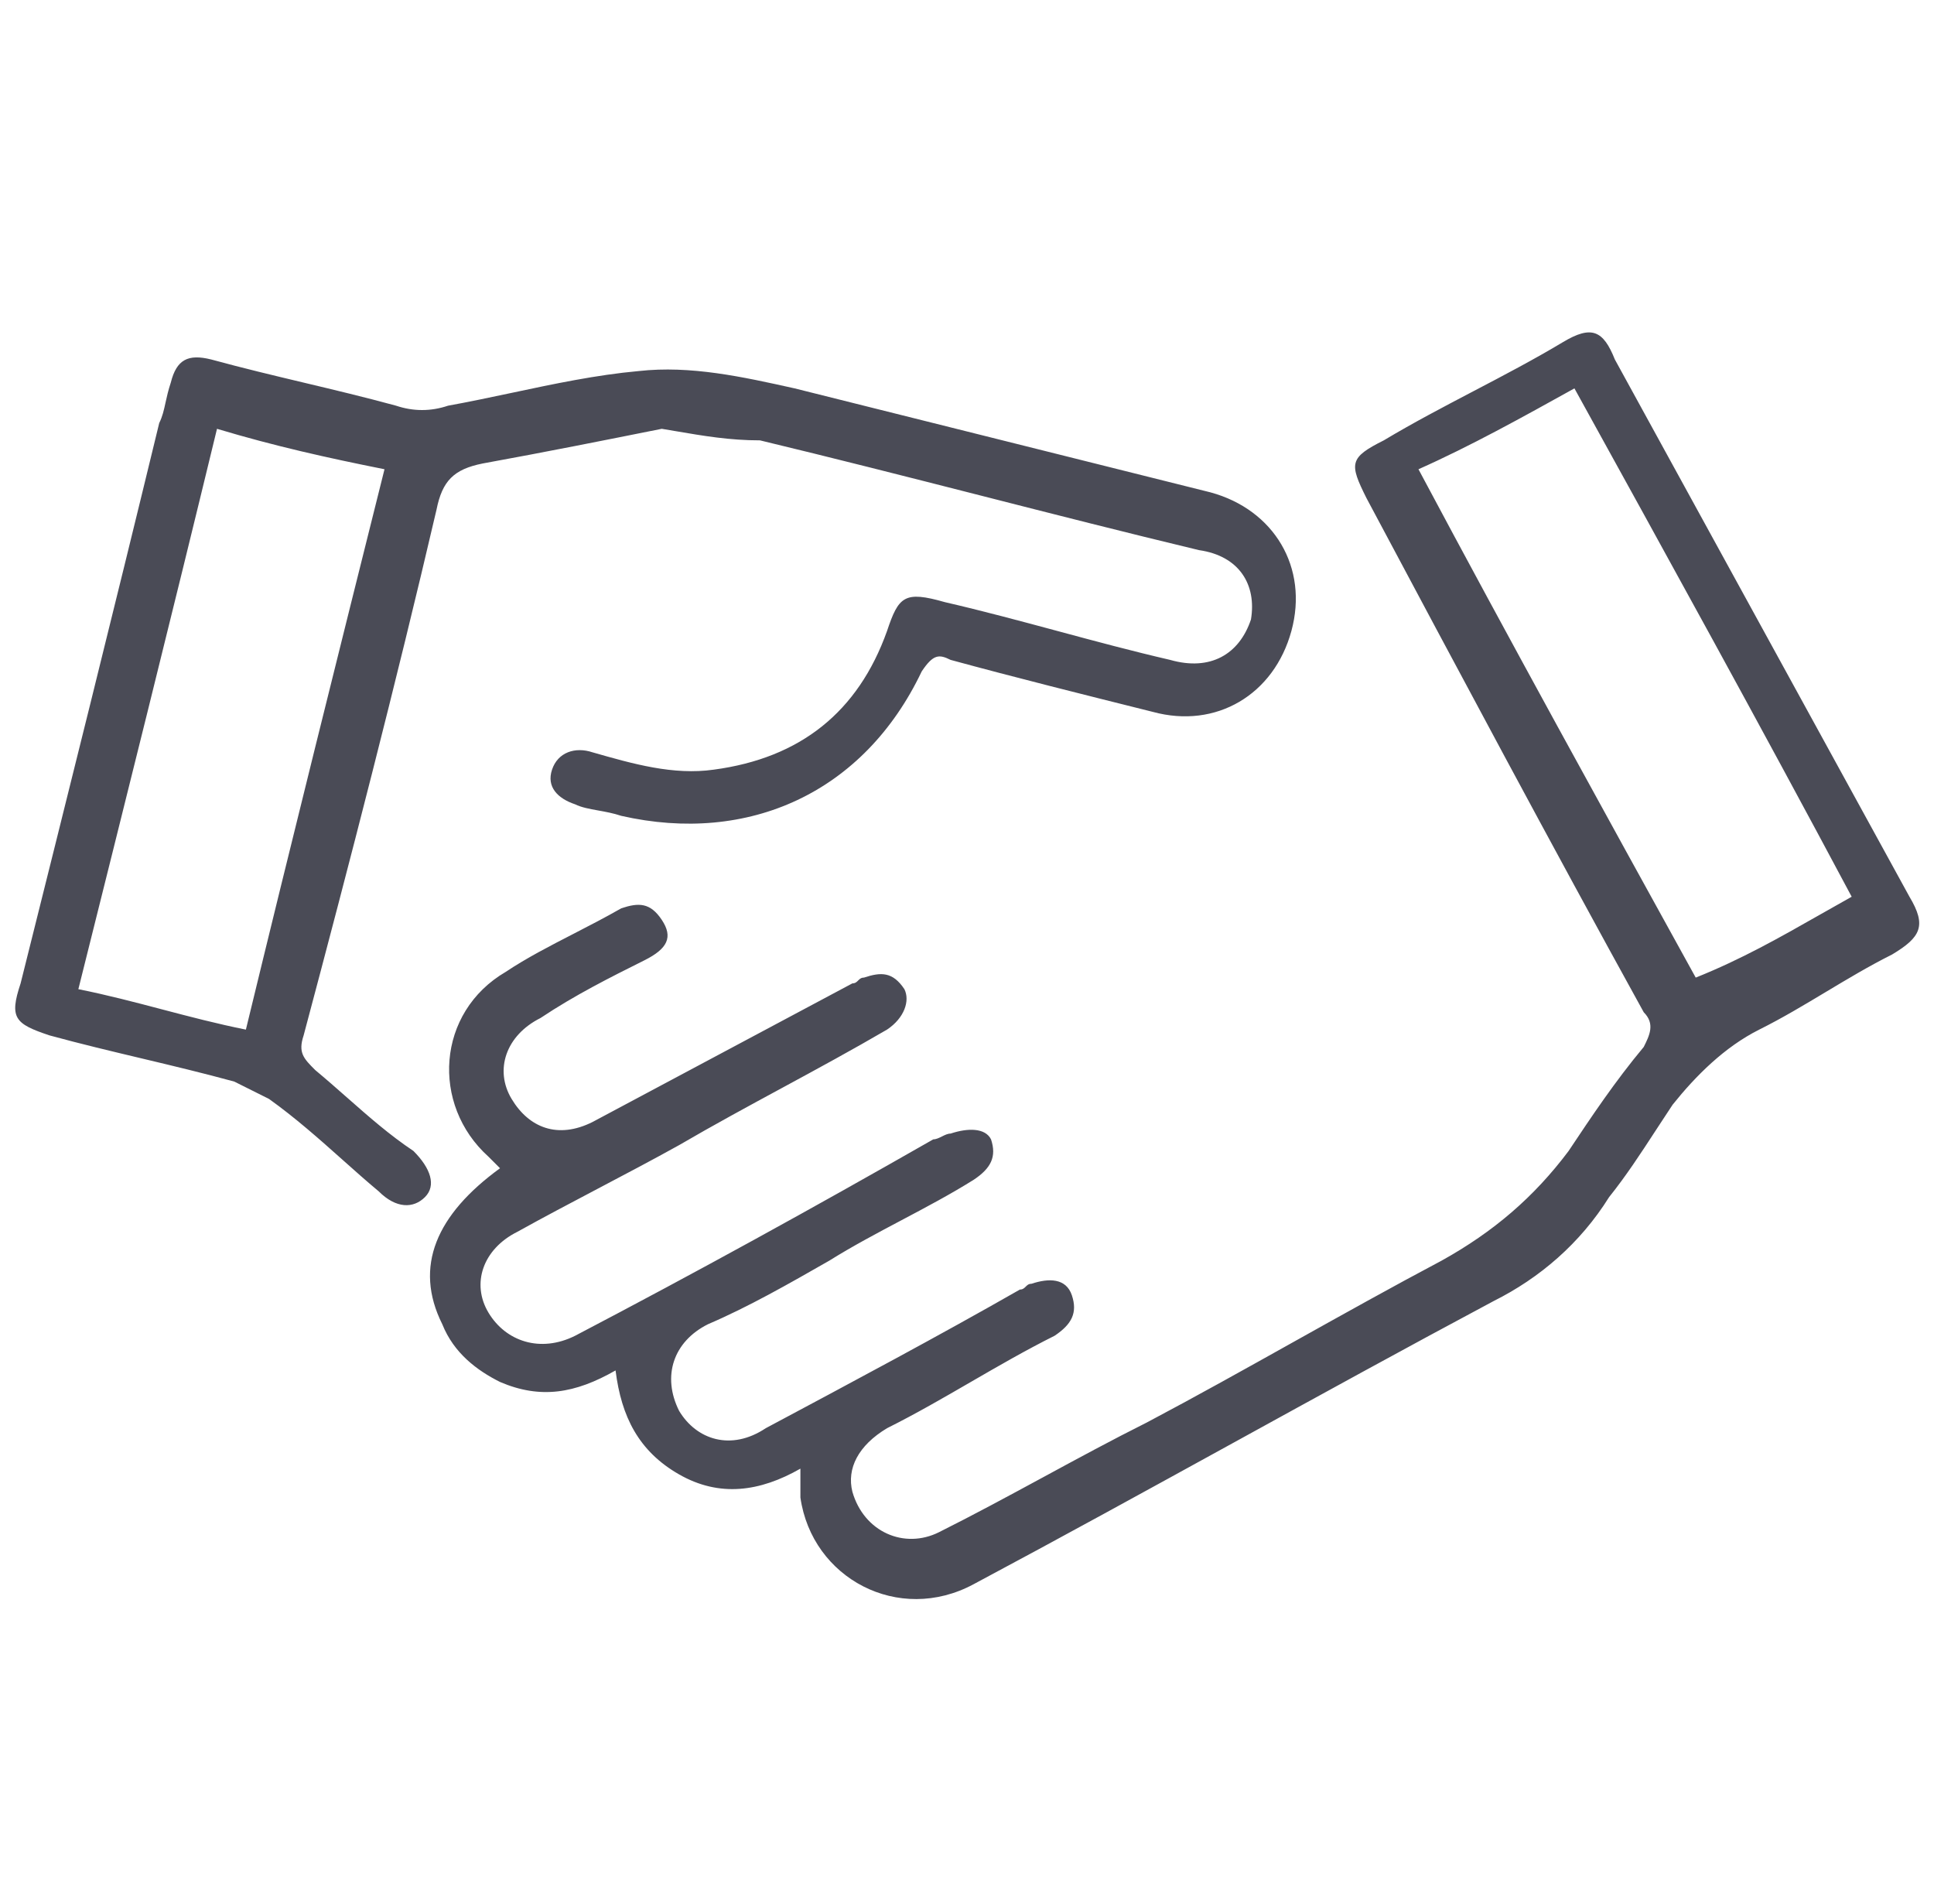 <svg width="64" height="63" viewBox="0 0 64 63" fill="none" xmlns="http://www.w3.org/2000/svg">
<path fill-rule="evenodd" clip-rule="evenodd" d="M22.473 48.787C23.811 49.551 25.149 49.36 26.487 48.596V49.551C26.869 52.228 29.737 53.757 32.221 52.419C35.089 50.889 37.956 49.312 40.823 47.736C43.691 46.159 46.558 44.582 49.425 43.052C50.954 42.288 52.292 41.141 53.248 39.612C53.815 38.903 54.277 38.194 54.79 37.407C54.968 37.133 55.153 36.85 55.351 36.553C56.115 35.598 57.071 34.642 58.218 34.068C58.983 33.686 59.699 33.256 60.416 32.826C61.133 32.396 61.85 31.966 62.614 31.583C63.57 31.01 63.761 30.628 63.188 29.672L53.439 11.895C53.057 10.939 52.675 10.748 51.719 11.322C50.763 11.895 49.76 12.421 48.756 12.946C47.752 13.472 46.749 13.998 45.793 14.571C44.646 15.145 44.646 15.336 45.22 16.483L45.22 16.483C48.278 22.218 51.337 27.952 54.395 33.495C54.777 33.877 54.586 34.26 54.395 34.642C53.439 35.789 52.675 36.935 51.91 38.082L51.91 38.083C50.763 39.612 49.425 40.759 47.705 41.714C46.08 42.575 44.455 43.483 42.83 44.39C41.206 45.298 39.581 46.206 37.956 47.066C36.809 47.64 35.662 48.261 34.515 48.883C33.368 49.504 32.221 50.125 31.075 50.698C29.928 51.272 28.59 50.698 28.207 49.36C28.016 48.596 28.398 47.831 29.354 47.258C30.31 46.78 31.218 46.254 32.126 45.728C33.034 45.203 33.942 44.677 34.898 44.199C35.471 43.817 35.662 43.435 35.471 42.861C35.28 42.288 34.706 42.288 34.133 42.479C34.037 42.479 33.99 42.527 33.942 42.575C33.894 42.622 33.846 42.67 33.751 42.67C31.075 44.199 28.207 45.728 25.34 47.258C24.193 48.022 23.046 47.64 22.473 46.684C21.899 45.537 22.282 44.39 23.429 43.817C24.767 43.244 26.105 42.479 27.443 41.714L27.443 41.714C28.207 41.236 29.02 40.806 29.832 40.376C30.645 39.946 31.457 39.516 32.221 39.038C32.795 38.656 32.986 38.274 32.795 37.7C32.604 37.318 32.03 37.318 31.457 37.509C31.361 37.509 31.266 37.557 31.17 37.605C31.075 37.652 30.979 37.7 30.884 37.7C26.869 39.994 23.046 42.097 19.032 44.199C17.885 44.773 16.738 44.39 16.165 43.435C15.591 42.479 15.974 41.332 17.121 40.759C17.981 40.281 18.889 39.803 19.797 39.325C20.705 38.847 21.613 38.369 22.473 37.891C23.62 37.222 24.767 36.601 25.914 35.98C27.061 35.359 28.207 34.737 29.354 34.068C29.928 33.686 30.119 33.113 29.928 32.73C29.545 32.157 29.163 32.157 28.59 32.348C28.494 32.348 28.446 32.396 28.398 32.444C28.351 32.491 28.303 32.539 28.207 32.539L19.606 37.127C18.459 37.7 17.503 37.318 16.93 36.362C16.356 35.406 16.738 34.26 17.885 33.686C19.032 32.922 20.179 32.348 21.326 31.775C22.091 31.392 22.282 31.01 21.899 30.436C21.517 29.863 21.135 29.863 20.561 30.054C20.029 30.358 19.497 30.632 18.977 30.9C18.189 31.305 17.429 31.696 16.738 32.157C14.445 33.495 14.253 36.553 16.165 38.274L16.547 38.656C14.445 40.185 13.68 41.906 14.636 43.817C15.018 44.773 15.783 45.346 16.547 45.728C17.885 46.302 19.032 46.111 20.37 45.346C20.561 46.875 21.135 48.022 22.473 48.787ZM52.101 12.851C55.16 18.394 58.218 23.938 61.276 29.672C60.915 29.873 60.562 30.074 60.212 30.273C58.896 31.021 57.625 31.744 56.115 32.348C53.057 26.805 49.998 21.261 46.94 15.527C48.66 14.762 50.381 13.806 52.101 12.851L52.101 12.851ZM21.899 14.189L21.899 14.189C22.045 14.213 22.188 14.238 22.328 14.261C23.292 14.426 24.148 14.571 25.149 14.571C27.538 15.145 29.976 15.766 32.413 16.387C34.85 17.009 37.287 17.63 39.676 18.203C41.014 18.394 41.588 19.35 41.397 20.497C41.014 21.644 40.059 22.217 38.721 21.835C37.478 21.548 36.236 21.214 34.993 20.879C33.751 20.545 32.508 20.21 31.266 19.924C29.928 19.541 29.737 19.732 29.354 20.879C28.399 23.555 26.487 25.085 23.62 25.467C22.282 25.658 20.944 25.276 19.606 24.893C19.032 24.702 18.459 24.893 18.268 25.467C18.076 26.04 18.459 26.423 19.032 26.614C19.239 26.717 19.502 26.765 19.791 26.817C20.035 26.861 20.298 26.908 20.561 26.996C24.767 27.952 28.59 26.232 30.501 22.217C30.884 21.644 31.075 21.644 31.457 21.835C33.56 22.409 35.853 22.982 38.147 23.555C40.25 24.129 42.161 22.982 42.735 20.879C43.308 18.777 42.161 16.865 40.059 16.292L26.296 12.851L26.296 12.851C24.576 12.469 22.855 12.086 21.135 12.278C19.733 12.405 18.331 12.702 16.93 13C16.229 13.148 15.528 13.297 14.827 13.424C14.254 13.616 13.68 13.616 13.107 13.424C12.055 13.138 11.052 12.899 10.048 12.66C9.045 12.421 8.041 12.182 6.99 11.895C6.225 11.704 5.843 11.895 5.652 12.66C5.568 12.911 5.521 13.126 5.478 13.32C5.424 13.569 5.377 13.783 5.269 13.998C3.74 20.306 2.211 26.423 0.682 32.539C0.3 33.686 0.491 33.877 1.638 34.26C2.689 34.547 3.692 34.785 4.696 35.024C5.7 35.263 6.703 35.502 7.754 35.789L8.901 36.362C9.777 36.988 10.57 37.694 11.335 38.376C11.74 38.737 12.136 39.09 12.533 39.421C13.107 39.994 13.68 39.994 14.062 39.612C14.445 39.23 14.254 38.656 13.68 38.083C12.899 37.562 12.206 36.953 11.482 36.315C11.143 36.016 10.796 35.711 10.431 35.407C10.048 35.024 9.857 34.833 10.048 34.26C11.577 28.525 13.107 22.6 14.445 16.865C14.636 15.909 15.018 15.527 15.974 15.336C18.076 14.954 19.988 14.571 21.899 14.189ZM2.593 32.731C4.123 26.614 5.652 20.497 7.181 14.189C9.092 14.762 10.813 15.145 12.724 15.527L12.724 15.527C11.195 21.644 9.666 27.761 8.137 34.069C7.181 33.877 6.273 33.639 5.365 33.4C4.457 33.161 3.549 32.922 2.593 32.731Z" fill="#4A4B56"/>
</svg>

